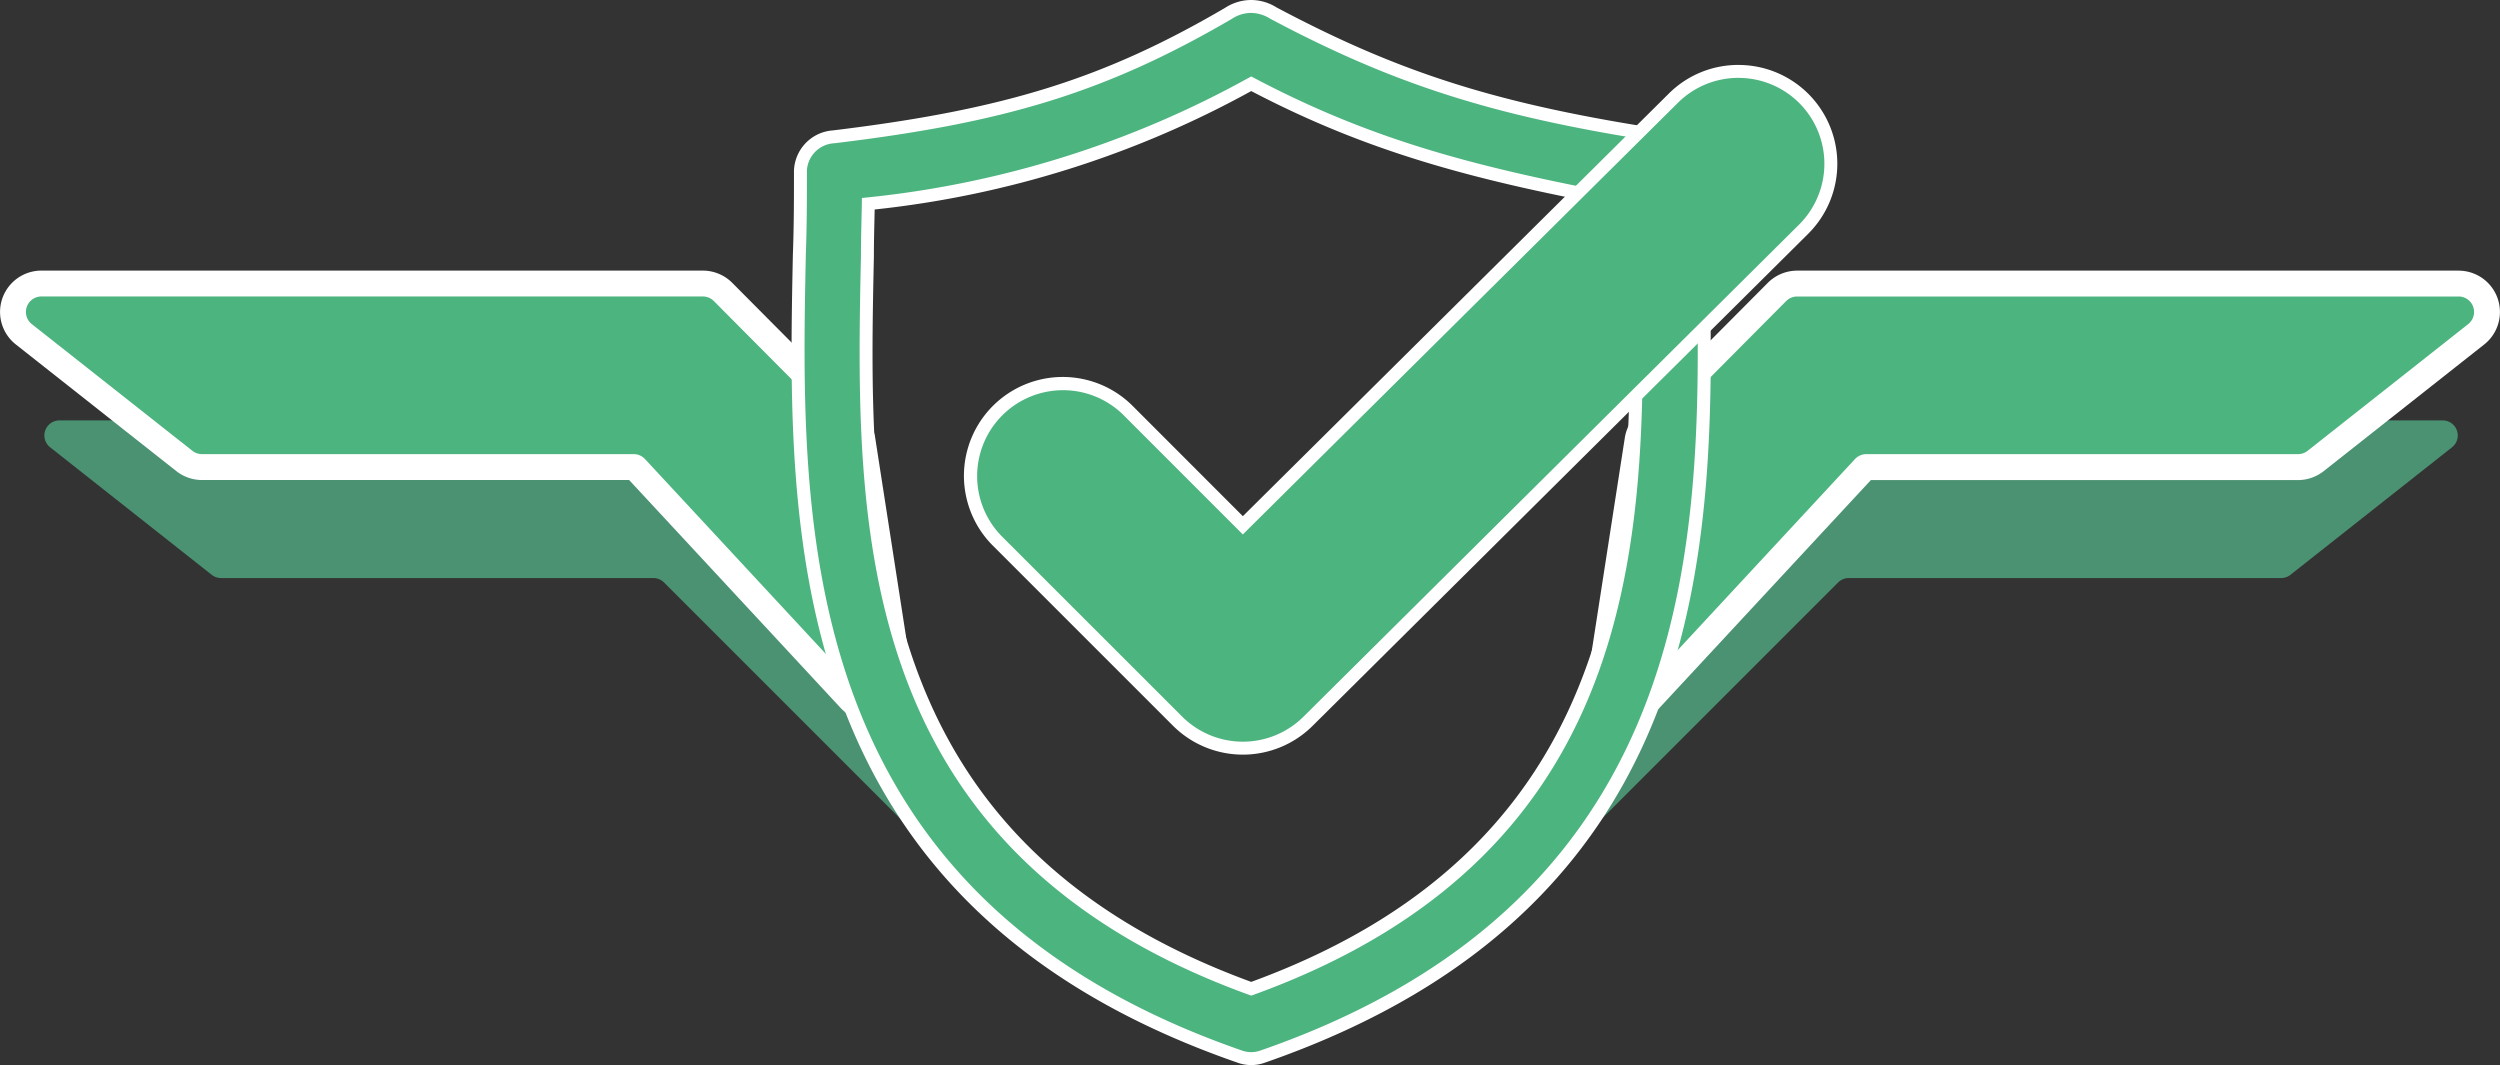 <svg xmlns="http://www.w3.org/2000/svg" viewBox="0 0 96.6 41.155">
  <rect x="0" y="0" width="96.6" height="41.155" fill="#333333" stroke="none"/>
  <defs>
    <style>
      .cls-1 {
        fill: #4b9273;
      }

      .cls-2 {
        fill: #4cb47f;
      }

      .cls-3 {
        fill: #fff;
      }
    </style>
  </defs>
  <title>blason</title>
  <g id="Calque_2" data-name="Calque 2">
    <g id="Calque_1-2" data-name="Calque 1">
      <path class="cls-1" d="M94.385,16.244H68.693a.582.582,0,0,0-.414.172l-5.892,5.948a.582.582,0,0,0-.154.28L60.11,31.9a.582.582,0,0,0,.979.542l9.935-9.935a.582.582,0,0,1,.412-.171H88.141a.582.582,0,0,0,.361-.125l6.244-4.928A.582.582,0,0,0,94.385,16.244Z"/>
      <g>
        <path class="cls-2" d="M62.956,27.363a1.113,1.113,0,0,1-.846-.389,1.077,1.077,0,0,1-.246-.879l1.412-9.099a1.092,1.092,0,0,1,.305-.605l5.081-5.111a1.106,1.106,0,0,1,.779-.324H94.999a1.098,1.098,0,0,1,.68,1.96l-6.203,4.896a1.1,1.1,0,0,1-.68.236h-16.68l-8.36,8.962A1.082,1.082,0,0,1,62.956,27.363Z"/>
        <path class="cls-3" d="M94.999,11.456a.598.598,0,0,1,.371,1.068L89.166,17.419a.599.599,0,0,1-.371.129h-16.68a.598.598,0,0,0-.439.191L63.389,26.67a.582.582,0,0,1-.432.194.599.599,0,0,1-.597-.692l1.411-9.099a.598.598,0,0,1,.167-.33l5.08-5.11a.598.598,0,0,1,.424-.176H94.999m0-1H69.442a1.609,1.609,0,0,0-1.134.472l-5.08,5.11a1.589,1.589,0,0,0-.446.882l-1.411,9.099a1.591,1.591,0,0,0,.36,1.281,1.613,1.613,0,0,0,1.226.564,1.576,1.576,0,0,0,1.165-.513l8.169-8.802h16.505a1.605,1.605,0,0,0,.99-.344l6.203-4.895a1.598,1.598,0,0,0-.99-2.853Z"/>
      </g>
      <path class="cls-1" d="M2.297,16.244H27.99a.582.582,0,0,1,.414.172l5.892,5.948a.582.582,0,0,1,.154.28L36.573,31.9a.582.582,0,0,1-.979.542l-9.935-9.935a.582.582,0,0,0-.412-.171H8.542a.582.582,0,0,1-.361-.125l-6.244-4.928A.582.582,0,0,1,2.297,16.244Z"/>
      <g>
        <path class="cls-2" d="M33.644,27.363a1.081,1.081,0,0,1-.799-.353l-8.288-8.93-16.752-.032a1.103,1.103,0,0,1-.681-.236L.921,12.916a1.098,1.098,0,0,1,.681-1.96H27.158a1.106,1.106,0,0,1,.779.324l5.08,5.11a1.088,1.088,0,0,1,.307.608l1.412,9.097a1.077,1.077,0,0,1-.246.879A1.113,1.113,0,0,1,33.644,27.363Z"/>
        <path class="cls-3" d="M27.158,11.456a.598.598,0,0,1,.424.176l5.08,5.11a.598.598,0,0,1,.167.33l1.411,9.099a.599.599,0,0,1-.597.692.582.582,0,0,1-.432-.194l-8.288-8.931a.598.598,0,0,0-.439-.191H7.804a.599.599,0,0,1-.371-.129L1.23,12.524a.598.598,0,0,1,.371-1.068H27.158m0-1H1.601a1.598,1.598,0,0,0-.99,2.853L6.814,18.204a1.605,1.605,0,0,0,.99.344h16.505L32.478,27.35a1.576,1.576,0,0,0,1.165.513,1.612,1.612,0,0,0,1.226-.564,1.591,1.591,0,0,0,.36-1.281l-1.411-9.099a1.588,1.588,0,0,0-.446-.882l-5.08-5.11a1.609,1.609,0,0,0-1.133-.471Z"/>
      </g>
      <g>
        <g>
          <path class="cls-2" d="M48.347,40.905a1.28,1.28,0,0,1-.432-.075C30.38,34.753,30.673,20.356,30.887,9.843c.042-1.127.042-2.207.042-3.245a1.354,1.354,0,0,1,1.283-1.31c6.689-.81,10.541-2.016,15.265-4.776A1.595,1.595,0,0,1,48.339.25a1.651,1.651,0,0,1,.88.264C54.073,3.093,57.928,4.3,64.484,5.288a1.368,1.368,0,0,1,1.277,1.31c0,1.023.02,2.075.041,3.192.219,10.566.518,24.963-17.024,31.042A1.286,1.286,0,0,1,48.347,40.905ZM33.537,8.539c-.01.445-.02.897-.02,1.361-.214,10.144-.481,22.757,14.83,28.306C63.616,32.675,63.375,20.054,63.182,9.909l-.008-.344c-.014-.58-.027-1.147-.03-1.7-5.98-1.099-10.148-2.179-14.797-4.628A38.556,38.556,0,0,1,33.55,7.873Z"/>
          <path class="cls-3" d="M48.339.5a1.41,1.41,0,0,1,.748.227c4.989,2.651,8.927,3.839,15.359,4.809a1.13,1.13,0,0,1,1.064,1.062c0,1.041.02,2.111.042,3.25.217,10.45.472,24.743-16.857,30.747a1.043,1.043,0,0,1-.697,0C30.669,34.589,30.924,20.298,31.137,9.848c.042-1.125.042-2.209.042-3.25a1.115,1.115,0,0,1,1.062-1.062c6.46-.782,10.397-1.907,15.361-4.809A1.349,1.349,0,0,1,48.339.5m.008,37.972c15.509-5.57,15.28-18.314,15.085-28.567-.018-.773-.038-1.522-.038-2.248C57.077,6.503,52.993,5.42,48.347,2.953A38.521,38.521,0,0,1,33.304,7.65c-.009.732-.037,1.475-.037,2.25-.217,10.253-.439,22.995,15.08,28.571M48.339,0a1.858,1.858,0,0,0-1.008.307c-4.671,2.73-8.499,3.927-15.15,4.732a1.617,1.617,0,0,0-1.502,1.559c0,1.04,0,2.116-.042,3.231-.216,10.598-.511,25.101,17.197,31.238a1.542,1.542,0,0,0,1.028-.001c17.711-6.136,17.41-20.639,17.19-31.229l-.001-.053c-.021-1.115-.041-2.165-.041-3.187a1.609,1.609,0,0,0-1.49-1.557C57.998,4.057,54.162,2.857,49.322.285A1.855,1.855,0,0,0,48.339,0ZM33.797,8.095a38.63,38.63,0,0,0,14.551-4.576C52.924,5.912,57.048,6.992,62.896,8.073c.005.49.016.989.028,1.5l.008.343c.191,10.044.429,22.538-14.585,28.024C33.291,32.436,33.555,19.951,33.767,9.911c0-.473.01-.923.02-1.367q.005-.226.01-.449Z"/>
        </g>
        <g>
          <path class="cls-2" d="M48.023,28.909a3.549,3.549,0,0,1-2.524-1.046L38.51,20.877A3.569,3.569,0,0,1,43.557,15.83l4.467,4.468L64.651,3.802a3.569,3.569,0,1,1,5.046,5.048L50.546,27.867A3.553,3.553,0,0,1,48.023,28.909Z"/>
          <path class="cls-3" d="M67.174,3.01A3.317,3.317,0,0,1,69.521,8.674L50.37,27.689a3.322,3.322,0,0,1-4.694-.003L38.687,20.7A3.319,3.319,0,0,1,43.38,16.007l4.643,4.644L64.828,3.979a3.311,3.311,0,0,1,2.346-.97m0-.5a3.797,3.797,0,0,0-2.7,1.116l-16.45,16.32-4.29-4.292a3.819,3.819,0,0,0-5.401,5.4L45.322,28.04a3.822,3.822,0,0,0,5.4.004L69.873,9.029A3.817,3.817,0,0,0,67.174,2.51Z"/>
        </g>
      </g>
    </g>
  </g>
</svg>
